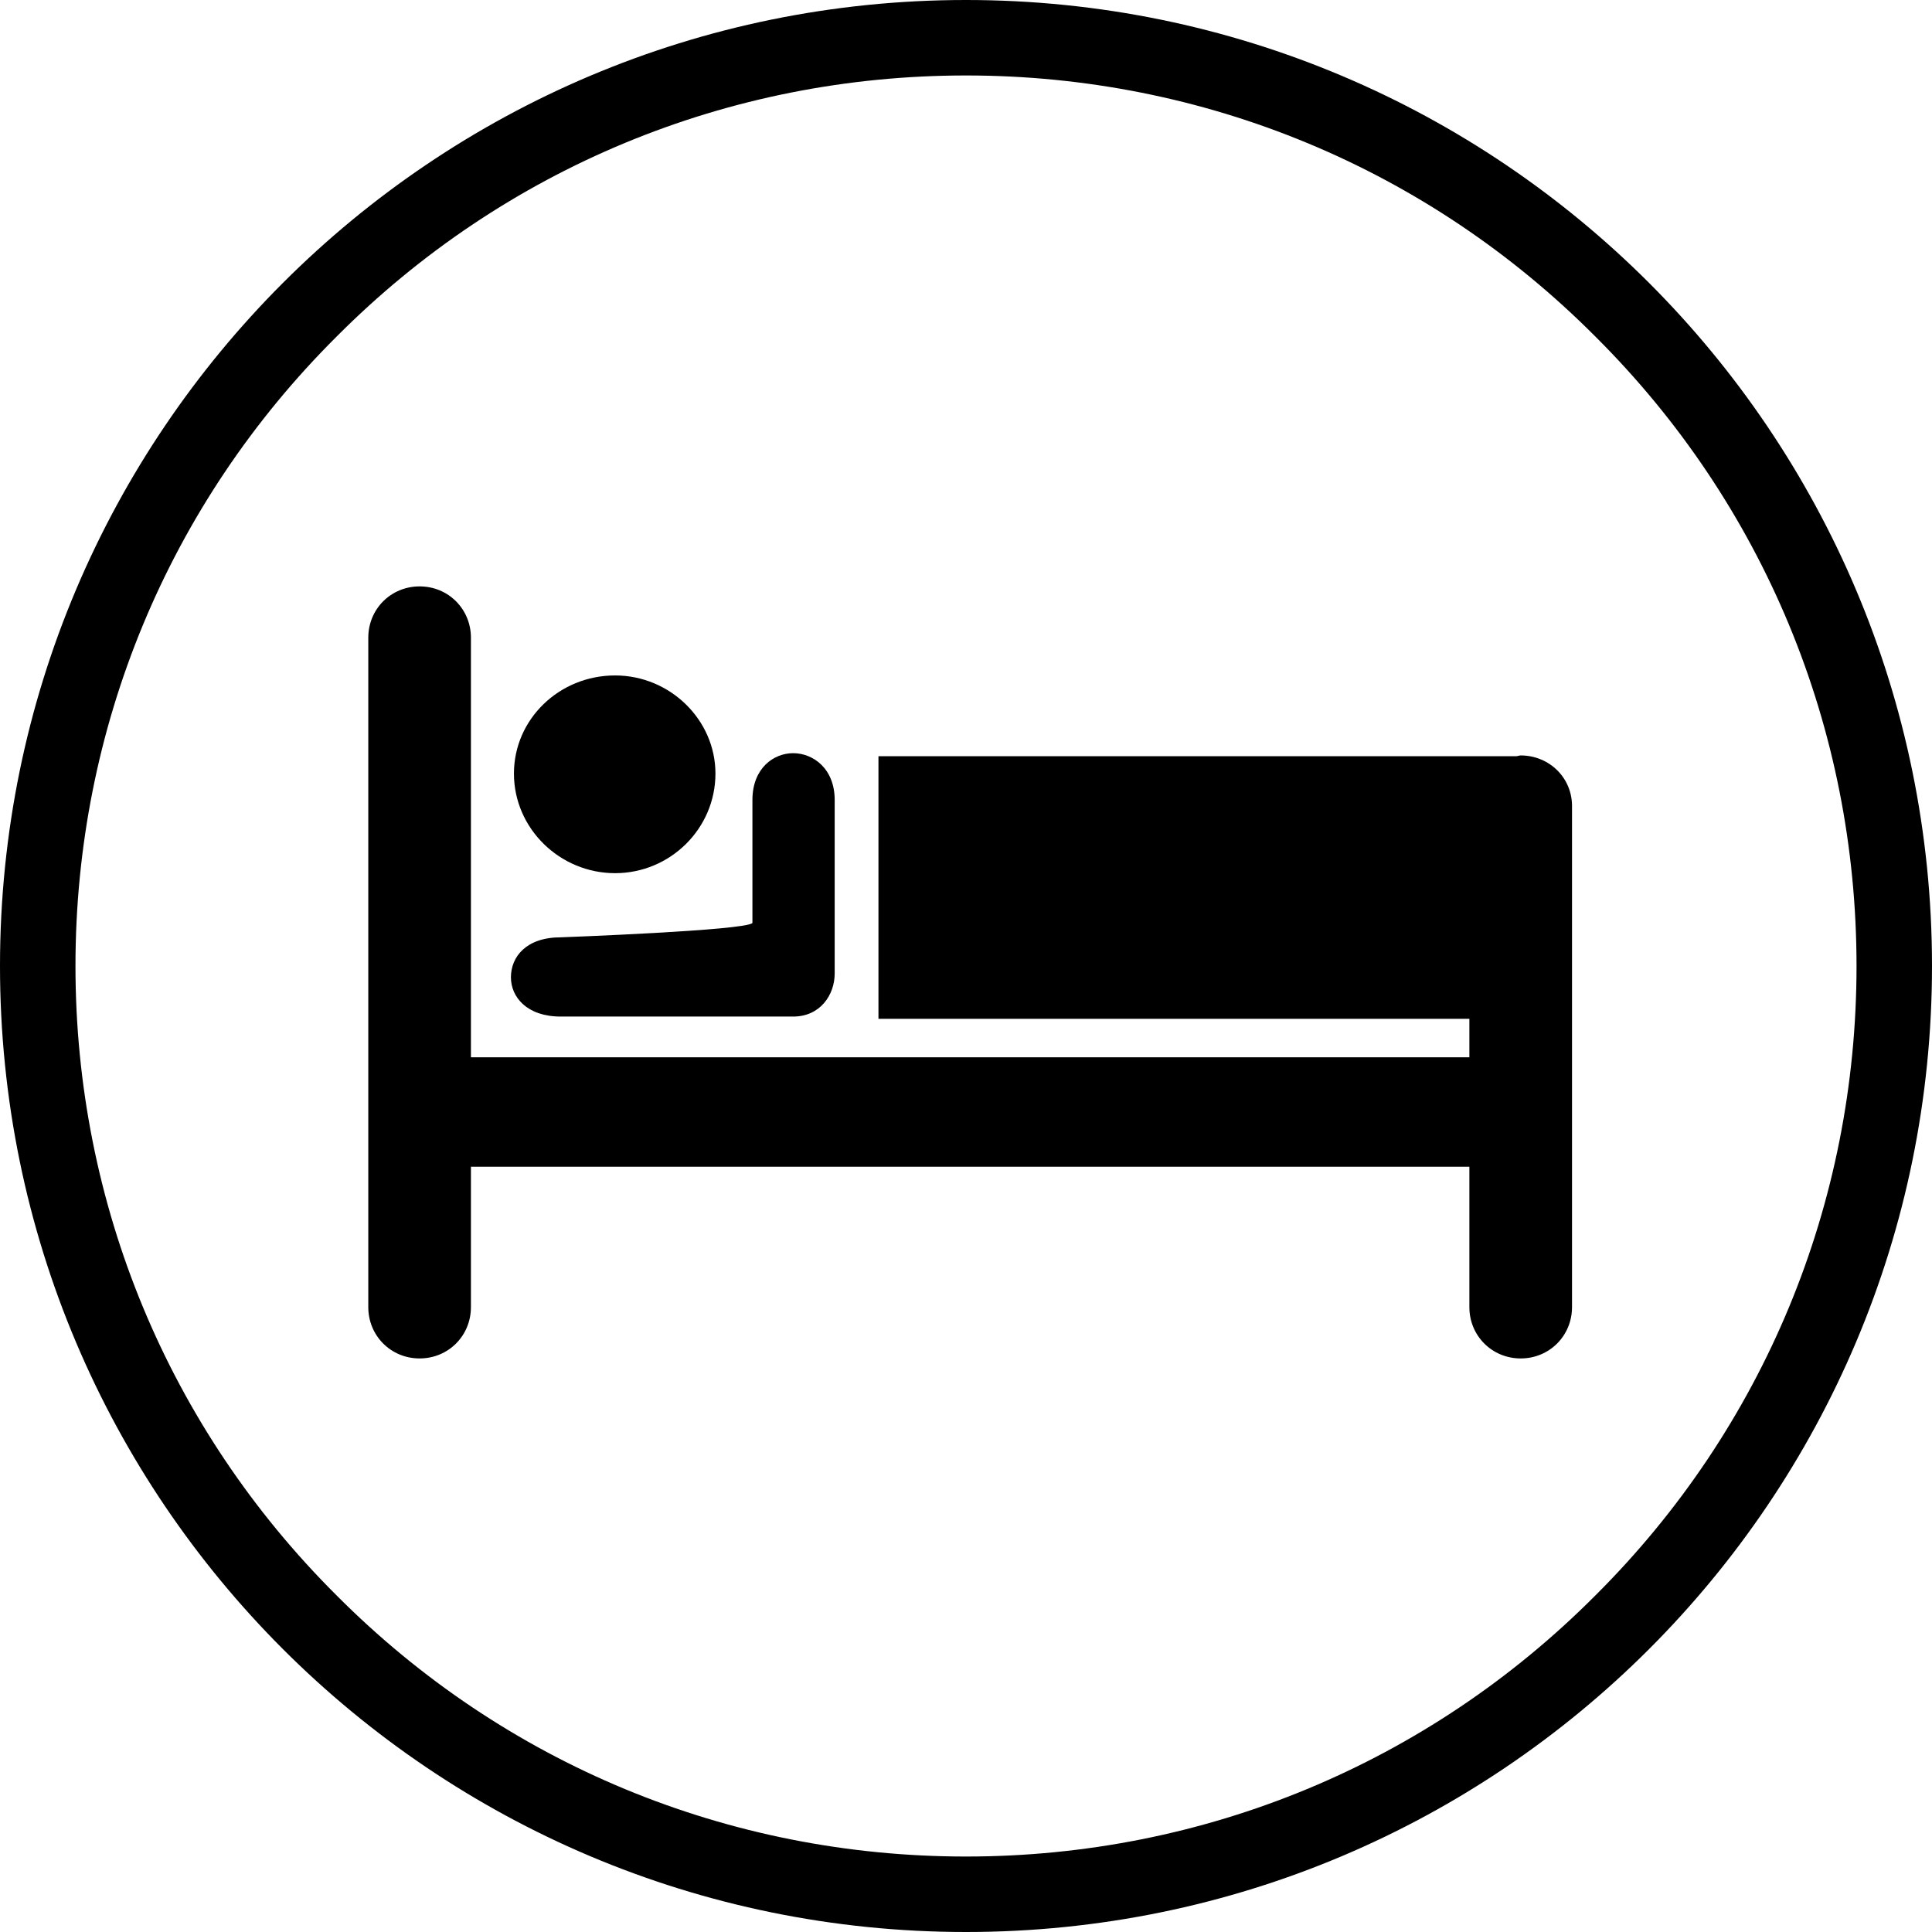 <?xml version="1.0" encoding="utf-8"?>
<!-- Generator: Adobe Illustrator 18.0.0, SVG Export Plug-In . SVG Version: 6.00 Build 0)  -->
<!DOCTYPE svg PUBLIC "-//W3C//DTD SVG 1.1//EN" "http://www.w3.org/Graphics/SVG/1.1/DTD/svg11.dtd">
<svg version="1.1" id="Layer_1" xmlns="http://www.w3.org/2000/svg" xmlns:xlink="http://www.w3.org/1999/xlink" x="0px" y="0px"
	 viewBox="0 0 256 256" style="enable-background:new 0 0 256 256;" xml:space="preserve">
<g>
	<path d="M128,10c31.5,0,61.2,12.3,83.4,34.6C233.7,66.8,246,96.5,246,128s-12.3,61.2-34.6,83.4C189.2,233.7,159.5,246,128,246
		s-61.2-12.3-83.4-34.6C22.3,189.2,10,159.5,10,128s12.3-61.2,34.6-83.4C66.8,22.3,96.5,10,128,10 M128,0C57.3,0,0,57.3,0,128
		s57.3,128,128,128s128-57.3,128-128S198.7,0,128,0L128,0z"/>
</g>
<path d="M68.1,102.5c0,7.3,6.1,13.2,13.4,13.2c7.3,0,13.3-5.9,13.3-13.2c0-7.1-6-13-13.3-13C74.1,89.5,68.1,95.3,68.1,102.5"/>
<path d="M99.7,106v16.3c-0.9,1-25.4,1.9-25.4,1.9c-4.6,0-6.6,2.6-6.6,5.3c0,2.6,2.1,5.2,6.6,5.2h30.8c3.6,0,5.5-2.9,5.5-5.7V106
	c0-4.2-2.9-6.2-5.5-6.2C102.5,99.8,99.7,101.8,99.7,106"/>
<path d="M201.5,100.1c-0.2,0-0.4,0.1-0.6,0.1h-84.5V135h78.3v5.1H62.4V84.5c0-3.8-3-6.8-6.8-6.8c-3.8,0-6.8,3-6.8,6.8v88.7
	c0,3.8,3,6.8,6.8,6.8c3.8,0,6.8-3,6.8-6.8v-18.6h132.3v18.6c0,3.8,3,6.8,6.8,6.8c3.8,0,6.8-3,6.8-6.8v-66.2
	C208.4,103.1,205.3,100.1,201.5,100.1"/>
</svg>
